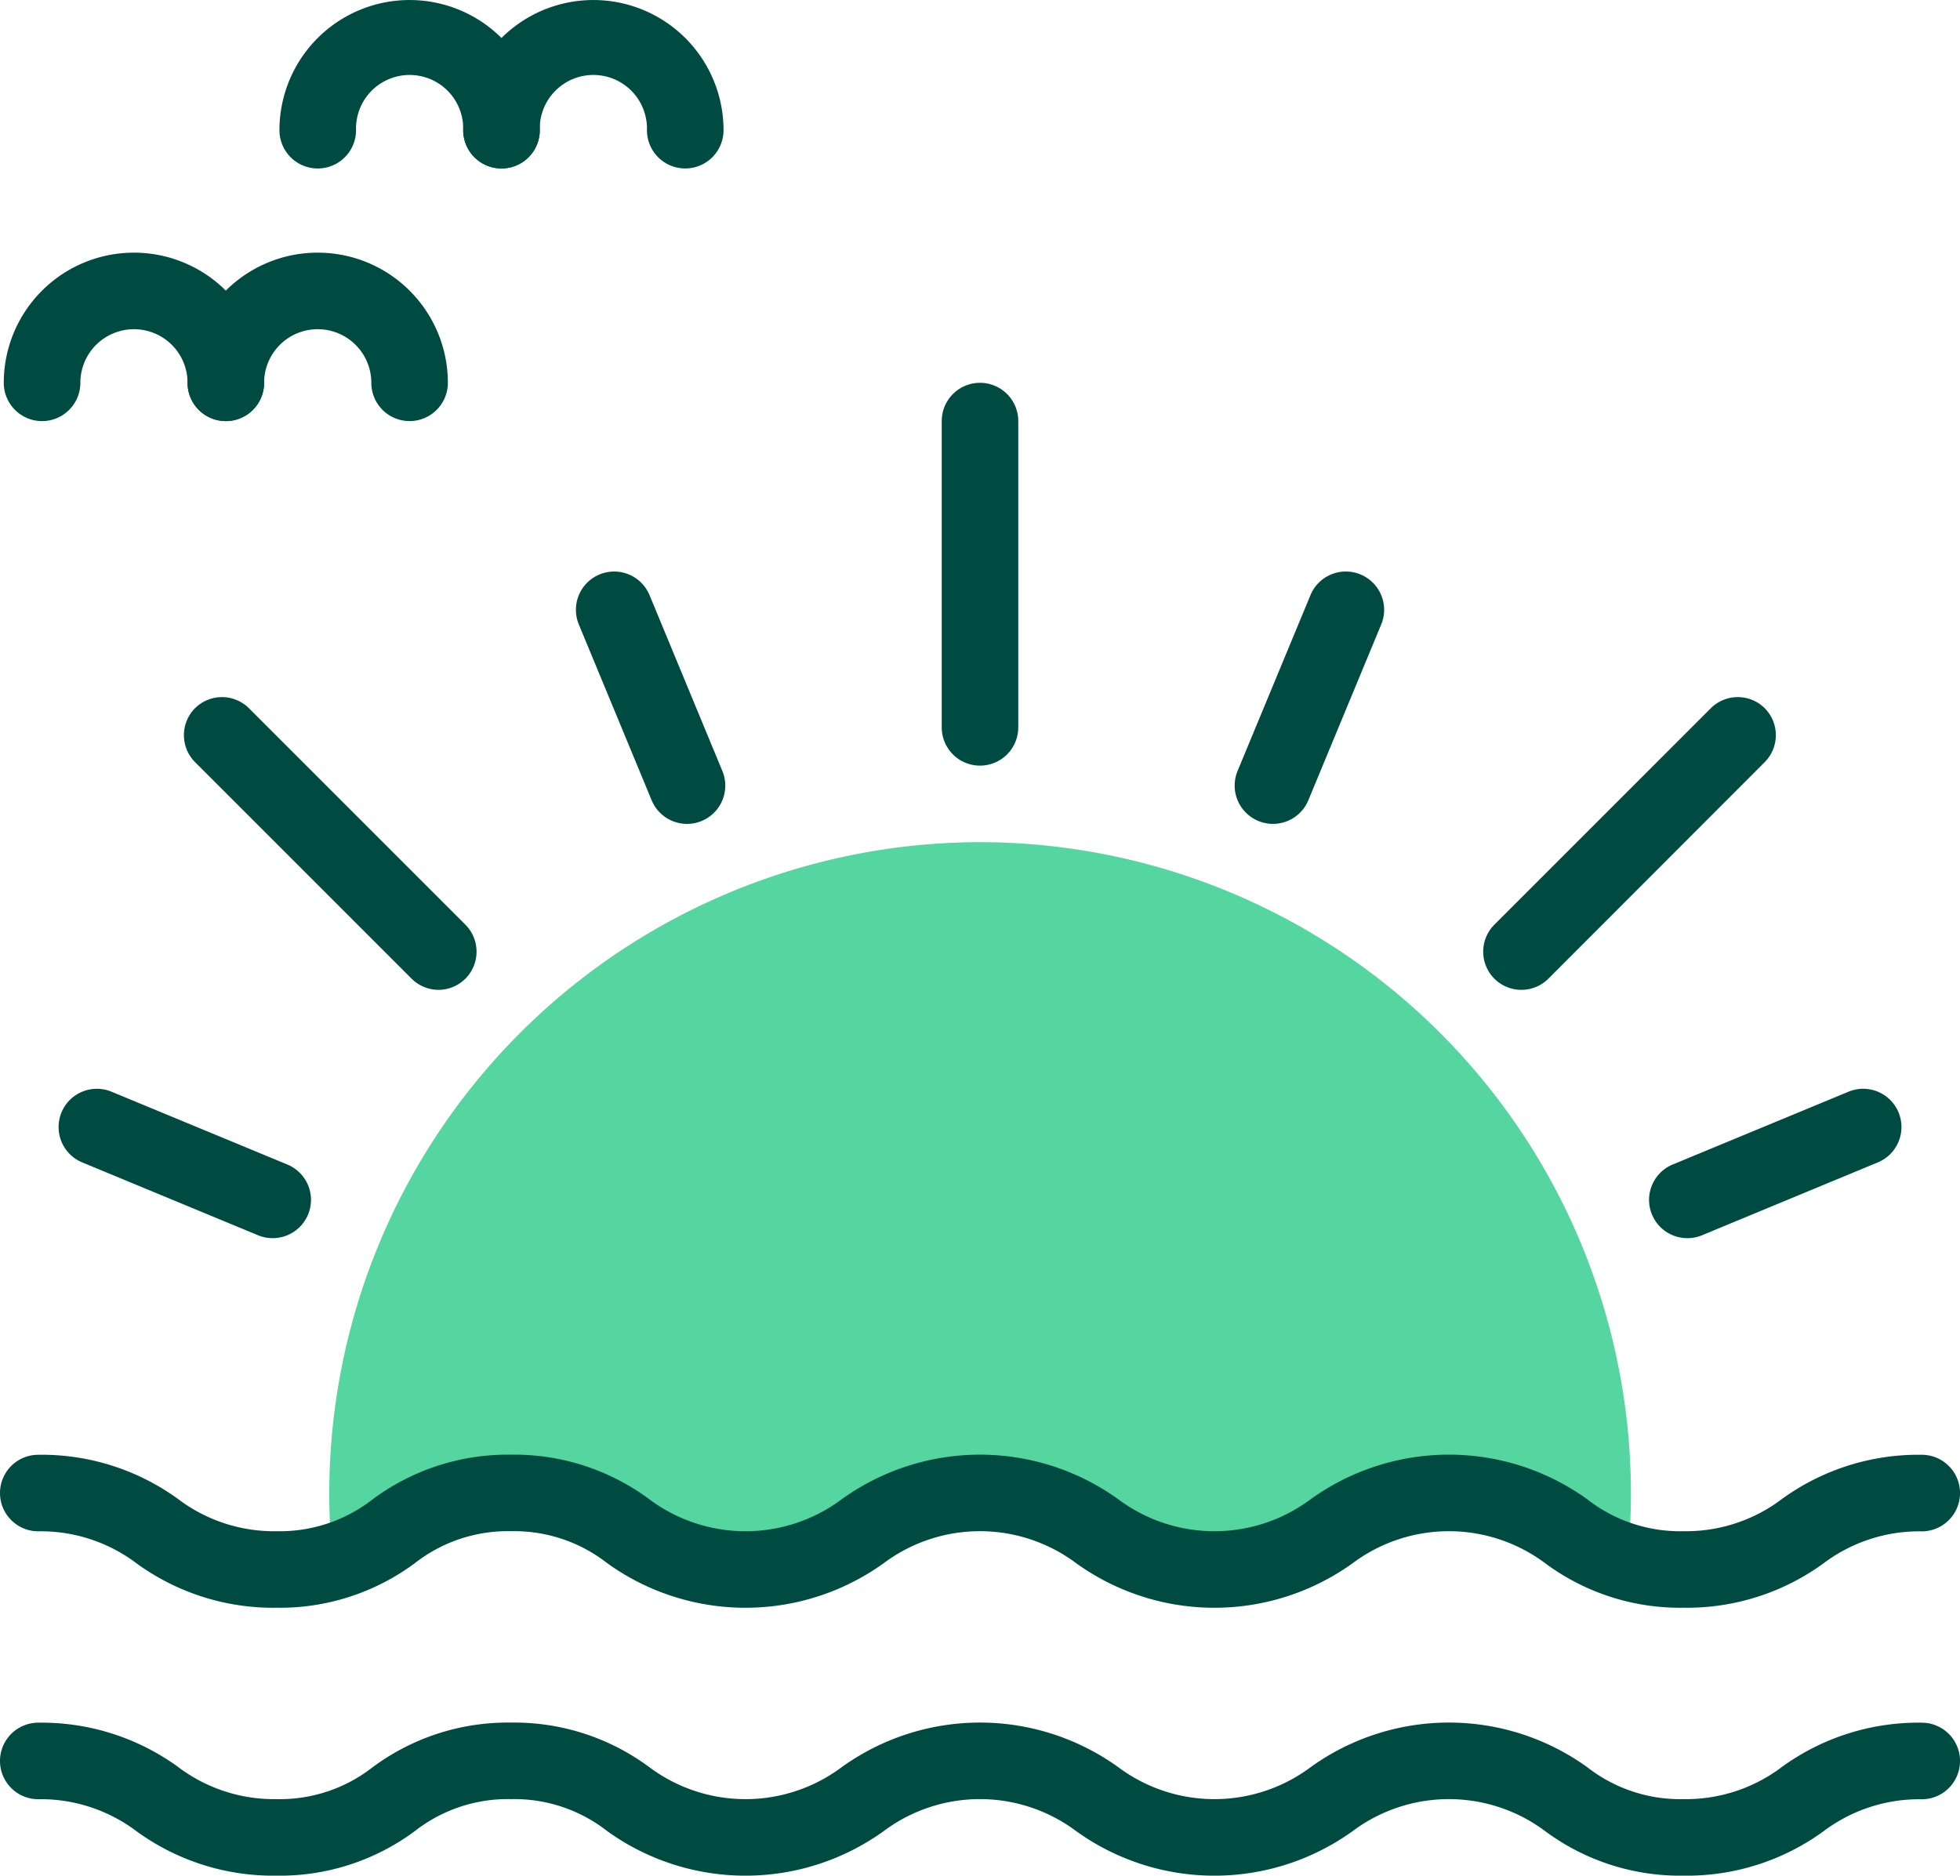 <svg xmlns="http://www.w3.org/2000/svg" width="40" height="38.281" viewBox="0 0 40 38.281">
  <g id="XMLID_160_" transform="translate(0 -11)">
    <g id="XMLID_161_" transform="translate(6.719 28.188)">
      <path id="XMLID_162_" d="M99.283,231a13.294,13.294,0,0,0-13.231,14.434.779.779,0,0,0,.063.246c1.3-.4,1.684-1.4,3.6-1.4,2.393,0,2.393,1.563,4.785,1.563s2.392-1.562,4.785-1.562,2.393,1.563,4.785,1.563,2.393-1.562,4.785-1.562c1.913,0,2.3,1,3.6,1.4a.779.779,0,0,0,.063-.246A13.294,13.294,0,0,0,99.283,231Z" transform="translate(-86.002 -231)" fill="#55d6a1"/>
    </g>
    <g id="XMLID_163_" transform="translate(0 11)">
      <path id="XMLID_165_" d="M-9.219-2.187A.781.781,0,0,1-10-2.969v-6.25A.781.781,0,0,1-9.219-10a.781.781,0,0,1,.781.781v6.25A.781.781,0,0,1-9.219-2.187Z" transform="translate(29.219 17.813)" fill="#004b41"/>
      <path id="XMLID_166_" d="M-4.8-4.018a.779.779,0,0,1-.552-.229L-9.771-8.666a.781.781,0,0,1,0-1.1.781.781,0,0,1,1.1,0l4.419,4.419a.781.781,0,0,1,0,1.1A.779.779,0,0,1-4.8-4.018Z" transform="translate(13.751 24.22)" fill="#004b41"/>
      <path id="XMLID_167_" d="M-5.634-6.954a.779.779,0,0,1-.3-.06L-9.52-8.5A.781.781,0,0,1-9.943-9.52a.781.781,0,0,1,1.021-.423l3.588,1.486a.781.781,0,0,1,.423,1.021A.782.782,0,0,1-5.634-6.954Z" transform="translate(11.198 32.224)" fill="#004b41"/>
      <path id="XMLID_168_" d="M-9.221-6.954a.781.781,0,0,1-.722-.482A.781.781,0,0,1-9.52-8.457l3.588-1.486a.781.781,0,0,1,1.021.423A.781.781,0,0,1-5.335-8.5L-8.922-7.013A.779.779,0,0,1-9.221-6.954Z" transform="translate(43.657 32.224)" fill="#004b41"/>
      <path id="XMLID_169_" d="M-9.221-4.852a.779.779,0,0,1-.3-.06.781.781,0,0,1-.423-1.021L-8.457-9.52a.781.781,0,0,1,1.021-.423.781.781,0,0,1,.423,1.021L-8.5-5.335A.782.782,0,0,1-9.221-4.852Z" transform="translate(35.201 21.667)" fill="#004b41"/>
      <path id="XMLID_170_" d="M-7.735-4.852a.781.781,0,0,1-.722-.482L-9.943-8.922A.781.781,0,0,1-9.52-9.943.781.781,0,0,1-8.5-9.52l1.486,3.588a.781.781,0,0,1-.423,1.021A.779.779,0,0,1-7.735-4.852Z" transform="translate(21.756 21.667)" fill="#004b41"/>
      <path id="XMLID_171_" d="M-9.219-4.018a.779.779,0,0,1-.552-.229.781.781,0,0,1,0-1.1l4.419-4.419a.781.781,0,0,1,1.1,0,.781.781,0,0,1,0,1.1L-8.666-4.247A.779.779,0,0,1-9.219-4.018Z" transform="translate(40.267 24.22)" fill="#004b41"/>
      <path id="XMLID_174_" d="M5.531,80.438a.781.781,0,0,1-.781-.781,1.094,1.094,0,0,0-2.188,0,.781.781,0,0,1-1.563,0,2.656,2.656,0,0,1,5.313,0A.781.781,0,0,1,5.531,80.438Z" transform="translate(-0.922 -71.844)" fill="#004b41"/>
      <path id="XMLID_175_" d="M53.531,80.438a.781.781,0,0,1-.781-.781,1.094,1.094,0,0,0-2.188,0,.781.781,0,0,1-1.563,0,2.656,2.656,0,0,1,5.313,0A.781.781,0,0,1,53.531,80.438Z" transform="translate(-45.172 -71.844)" fill="#004b41"/>
      <path id="XMLID_176_" d="M77.531,14.438a.781.781,0,0,1-.781-.781,1.094,1.094,0,1,0-2.187,0,.781.781,0,0,1-1.563,0,2.656,2.656,0,0,1,5.313,0A.781.781,0,0,1,77.531,14.438Z" transform="translate(-67.297 -11)" fill="#004b41"/>
      <path id="XMLID_177_" d="M125.531,14.438a.781.781,0,0,1-.781-.781,1.094,1.094,0,1,0-2.187,0,.781.781,0,0,1-1.563,0,2.656,2.656,0,0,1,5.313,0A.781.781,0,0,1,125.531,14.438Z" transform="translate(-111.547 -11)" fill="#004b41"/>
      <path id="XMLID_179_" d="M34.355,394.125a4.621,4.621,0,0,1-2.82-.908,3.28,3.28,0,0,0-3.931,0,4.831,4.831,0,0,1-5.64,0,3.279,3.279,0,0,0-3.931,0,4.83,4.83,0,0,1-5.639,0,3.077,3.077,0,0,0-1.965-.654,3.077,3.077,0,0,0-1.965.654,4.621,4.621,0,0,1-2.82.908,4.74,4.74,0,0,1-2.849-.9,3.243,3.243,0,0,0-2.014-.66.781.781,0,1,1,0-1.562,4.739,4.739,0,0,1,2.849.9,3.244,3.244,0,0,0,2.014.66,3.077,3.077,0,0,0,1.965-.654,4.621,4.621,0,0,1,2.82-.908,4.621,4.621,0,0,1,2.82.908,3.279,3.279,0,0,0,3.931,0,4.83,4.83,0,0,1,5.639,0,3.28,3.28,0,0,0,3.931,0,4.831,4.831,0,0,1,5.64,0,3.077,3.077,0,0,0,1.966.654,3.244,3.244,0,0,0,2.014-.66,4.74,4.74,0,0,1,2.849-.9.781.781,0,1,1,0,1.563,3.244,3.244,0,0,0-2.014.66A4.74,4.74,0,0,1,34.355,394.125Z" transform="translate(0 -361.312)" fill="#004b41"/>
      <path id="XMLID_180_" d="M34.355,464.125a4.621,4.621,0,0,1-2.82-.908,3.28,3.28,0,0,0-3.931,0,4.831,4.831,0,0,1-5.64,0,3.279,3.279,0,0,0-3.931,0,4.83,4.83,0,0,1-5.639,0,3.077,3.077,0,0,0-1.965-.654,3.077,3.077,0,0,0-1.965.654,4.621,4.621,0,0,1-2.82.908,4.74,4.74,0,0,1-2.849-.9,3.243,3.243,0,0,0-2.014-.66.781.781,0,1,1,0-1.562,4.74,4.74,0,0,1,2.849.9,3.244,3.244,0,0,0,2.014.66,3.077,3.077,0,0,0,1.965-.654,4.621,4.621,0,0,1,2.82-.908,4.621,4.621,0,0,1,2.82.908,3.279,3.279,0,0,0,3.931,0,4.83,4.83,0,0,1,5.639,0,3.28,3.28,0,0,0,3.931,0,4.831,4.831,0,0,1,5.64,0,3.078,3.078,0,0,0,1.966.654,3.244,3.244,0,0,0,2.014-.66,4.74,4.74,0,0,1,2.849-.9.781.781,0,1,1,0,1.563,3.244,3.244,0,0,0-2.014.66A4.74,4.74,0,0,1,34.355,464.125Z" transform="translate(0 -425.844)" fill="#004b41"/>
    </g>
  </g>
</svg>
